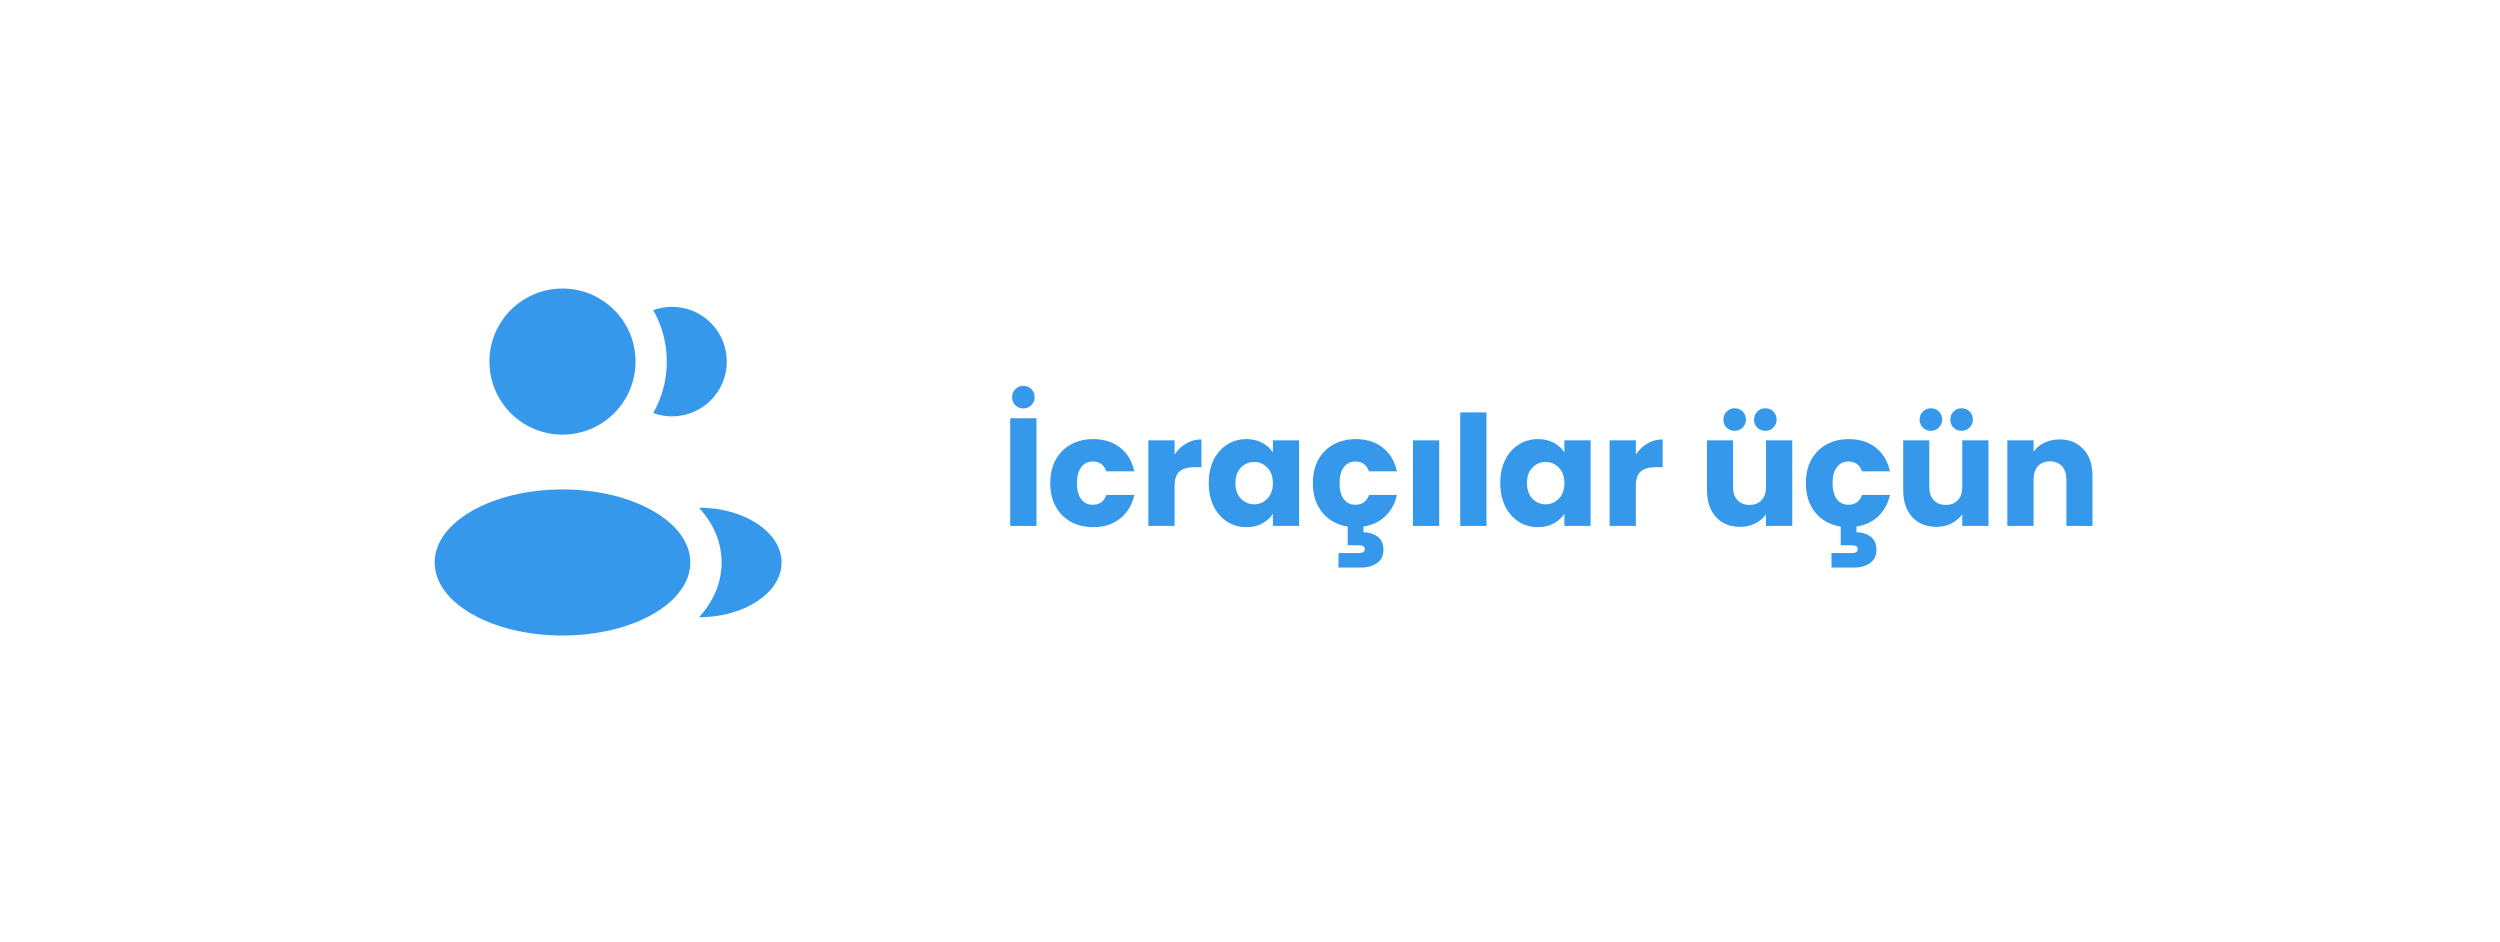 <svg width="260" height="98" viewBox="0 0 454 172" fill="none" xmlns="http://www.w3.org/2000/svg">
<g filter="url(#filter0_d_3261_19055)">
<rect x="16" y="12" width="422" height="140" rx="25" fill="white" shape-rendering="crispEdges"/>
<ellipse cx="101.505" cy="62" rx="13.333" ry="13.333" fill="#3598EA"/>
<ellipse cx="101.505" cy="98.67" rx="23.333" ry="13.333" fill="#3598EA"/>
<path d="M141.498 98.668C141.498 104.191 134.713 108.668 126.429 108.668C128.87 106 130.548 102.652 130.548 98.673C130.548 94.689 128.866 91.338 126.421 88.668C134.705 88.668 141.498 93.145 141.498 98.668Z" fill="#3598EA"/>
<path d="M131.498 62.002C131.498 67.525 127.021 72.002 121.498 72.002C120.294 72.002 119.14 71.79 118.07 71.399C119.647 68.626 120.548 65.417 120.548 61.999C120.548 58.583 119.649 55.377 118.074 52.604C119.142 52.215 120.295 52.002 121.498 52.002C127.021 52.002 131.498 56.48 131.498 62.002Z" fill="#3598EA"/>
<path d="M188.024 72.344V92H183.236V72.344H188.024ZM185.616 70.552C185.037 70.552 184.552 70.356 184.16 69.964C183.768 69.572 183.572 69.087 183.572 68.508C183.572 67.929 183.768 67.444 184.16 67.052C184.552 66.641 185.037 66.436 185.616 66.436C186.213 66.436 186.708 66.632 187.1 67.024C187.492 67.416 187.688 67.911 187.688 68.508C187.688 69.087 187.483 69.572 187.072 69.964C186.68 70.356 186.195 70.552 185.616 70.552ZM190.542 84.188C190.542 82.564 190.868 81.145 191.522 79.932C192.194 78.719 193.118 77.785 194.294 77.132C195.488 76.479 196.851 76.152 198.382 76.152C200.342 76.152 201.975 76.665 203.282 77.692C204.607 78.719 205.475 80.165 205.886 82.032H200.79C200.36 80.837 199.53 80.24 198.298 80.24C197.42 80.24 196.72 80.585 196.198 81.276C195.675 81.948 195.414 82.919 195.414 84.188C195.414 85.457 195.675 86.437 196.198 87.128C196.72 87.8 197.42 88.136 198.298 88.136C199.53 88.136 200.36 87.539 200.79 86.344H205.886C205.475 88.173 204.607 89.611 203.282 90.656C201.956 91.701 200.323 92.224 198.382 92.224C196.851 92.224 195.488 91.897 194.294 91.244C193.118 90.591 192.194 89.657 191.522 88.444C190.868 87.231 190.542 85.812 190.542 84.188ZM213.235 78.98C213.795 78.121 214.495 77.449 215.335 76.964C216.175 76.46 217.108 76.208 218.135 76.208V81.276H216.819C215.624 81.276 214.728 81.537 214.131 82.06C213.534 82.564 213.235 83.46 213.235 84.748V92H208.447V76.376H213.235V78.98ZM219.472 84.16C219.472 82.555 219.77 81.145 220.368 79.932C220.984 78.719 221.814 77.785 222.86 77.132C223.905 76.479 225.072 76.152 226.36 76.152C227.461 76.152 228.422 76.376 229.244 76.824C230.084 77.272 230.728 77.86 231.176 78.588V76.376H235.964V92H231.176V89.788C230.709 90.516 230.056 91.104 229.216 91.552C228.394 92 227.433 92.224 226.332 92.224C225.062 92.224 223.905 91.897 222.86 91.244C221.814 90.572 220.984 89.629 220.368 88.416C219.77 87.184 219.472 85.765 219.472 84.16ZM231.176 84.188C231.176 82.993 230.84 82.051 230.168 81.36C229.514 80.669 228.712 80.324 227.76 80.324C226.808 80.324 225.996 80.669 225.324 81.36C224.67 82.032 224.344 82.965 224.344 84.16C224.344 85.355 224.67 86.307 225.324 87.016C225.996 87.707 226.808 88.052 227.76 88.052C228.712 88.052 229.514 87.707 230.168 87.016C230.84 86.325 231.176 85.383 231.176 84.188ZM246.231 88.136C247.463 88.136 248.294 87.539 248.723 86.344H253.819C253.465 87.931 252.755 89.228 251.691 90.236C250.627 91.244 249.302 91.869 247.715 92.112V93.148C248.686 93.148 249.535 93.409 250.263 93.932C250.991 94.473 251.355 95.276 251.355 96.34C251.355 97.404 250.973 98.207 250.207 98.748C249.442 99.308 248.527 99.588 247.463 99.588H243.151V96.956H246.819C247.193 96.956 247.473 96.9 247.659 96.788C247.846 96.676 247.939 96.489 247.939 96.228C247.939 95.967 247.846 95.78 247.659 95.668C247.473 95.575 247.193 95.528 246.819 95.528H244.831V92.112C242.909 91.813 241.369 90.964 240.211 89.564C239.054 88.145 238.475 86.353 238.475 84.188C238.475 82.564 238.802 81.145 239.455 79.932C240.127 78.719 241.051 77.785 242.227 77.132C243.422 76.479 244.785 76.152 246.315 76.152C248.275 76.152 249.909 76.665 251.215 77.692C252.541 78.719 253.409 80.165 253.819 82.032H248.723C248.294 80.837 247.463 80.24 246.231 80.24C245.354 80.24 244.654 80.585 244.131 81.276C243.609 81.948 243.347 82.919 243.347 84.188C243.347 85.457 243.609 86.437 244.131 87.128C244.654 87.8 245.354 88.136 246.231 88.136ZM261.533 76.376V92H256.745V76.376H261.533ZM270.165 71.28V92H265.377V71.28H270.165ZM272.682 84.16C272.682 82.555 272.981 81.145 273.578 79.932C274.194 78.719 275.025 77.785 276.07 77.132C277.116 76.479 278.282 76.152 279.57 76.152C280.672 76.152 281.633 76.376 282.454 76.824C283.294 77.272 283.938 77.86 284.386 78.588V76.376H289.174V92H284.386V89.788C283.92 90.516 283.266 91.104 282.426 91.552C281.605 92 280.644 92.224 279.542 92.224C278.273 92.224 277.116 91.897 276.07 91.244C275.025 90.572 274.194 89.629 273.578 88.416C272.981 87.184 272.682 85.765 272.682 84.16ZM284.386 84.188C284.386 82.993 284.05 82.051 283.378 81.36C282.725 80.669 281.922 80.324 280.97 80.324C280.018 80.324 279.206 80.669 278.534 81.36C277.881 82.032 277.554 82.965 277.554 84.16C277.554 85.355 277.881 86.307 278.534 87.016C279.206 87.707 280.018 88.052 280.97 88.052C281.922 88.052 282.725 87.707 283.378 87.016C284.05 86.325 284.386 85.383 284.386 84.188ZM297.426 78.98C297.986 78.121 298.686 77.449 299.526 76.964C300.366 76.46 301.3 76.208 302.326 76.208V81.276H301.01C299.816 81.276 298.92 81.537 298.322 82.06C297.725 82.564 297.426 83.46 297.426 84.748V92H292.638V76.376H297.426V78.98ZM325.977 76.376V92H321.189V89.872C320.703 90.563 320.041 91.123 319.201 91.552C318.379 91.963 317.465 92.168 316.457 92.168C315.262 92.168 314.207 91.907 313.293 91.384C312.378 90.843 311.669 90.068 311.165 89.06C310.661 88.052 310.409 86.867 310.409 85.504V76.376H315.169V84.86C315.169 85.905 315.439 86.717 315.981 87.296C316.522 87.875 317.25 88.164 318.165 88.164C319.098 88.164 319.835 87.875 320.377 87.296C320.918 86.717 321.189 85.905 321.189 84.86V76.376H325.977ZM315.449 74.64C314.87 74.64 314.385 74.444 313.993 74.052C313.601 73.66 313.405 73.175 313.405 72.596C313.405 72.017 313.601 71.532 313.993 71.14C314.385 70.729 314.87 70.524 315.449 70.524C316.046 70.524 316.541 70.72 316.933 71.112C317.325 71.504 317.521 71.999 317.521 72.596C317.521 73.175 317.315 73.66 316.905 74.052C316.513 74.444 316.027 74.64 315.449 74.64ZM321.049 74.64C320.47 74.64 319.985 74.444 319.593 74.052C319.201 73.66 319.005 73.175 319.005 72.596C319.005 72.017 319.201 71.532 319.593 71.14C319.985 70.729 320.47 70.524 321.049 70.524C321.646 70.524 322.141 70.72 322.533 71.112C322.925 71.504 323.121 71.999 323.121 72.596C323.121 73.175 322.915 73.66 322.505 74.052C322.113 74.444 321.627 74.64 321.049 74.64ZM336.22 88.136C337.452 88.136 338.282 87.539 338.712 86.344H343.808C343.453 87.931 342.744 89.228 341.68 90.236C340.616 91.244 339.29 91.869 337.704 92.112V93.148C338.674 93.148 339.524 93.409 340.252 93.932C340.98 94.473 341.344 95.276 341.344 96.34C341.344 97.404 340.961 98.207 340.196 98.748C339.43 99.308 338.516 99.588 337.452 99.588H333.14V96.956H336.808C337.181 96.956 337.461 96.9 337.648 96.788C337.834 96.676 337.928 96.489 337.928 96.228C337.928 95.967 337.834 95.78 337.648 95.668C337.461 95.575 337.181 95.528 336.808 95.528H334.82V92.112C332.897 91.813 331.357 90.964 330.2 89.564C329.042 88.145 328.464 86.353 328.464 84.188C328.464 82.564 328.79 81.145 329.444 79.932C330.116 78.719 331.04 77.785 332.216 77.132C333.41 76.479 334.773 76.152 336.304 76.152C338.264 76.152 339.897 76.665 341.204 77.692C342.529 78.719 343.397 80.165 343.808 82.032H338.712C338.282 80.837 337.452 80.24 336.22 80.24C335.342 80.24 334.642 80.585 334.12 81.276C333.597 81.948 333.336 82.919 333.336 84.188C333.336 85.457 333.597 86.437 334.12 87.128C334.642 87.8 335.342 88.136 336.22 88.136ZM361.797 76.376V92H357.009V89.872C356.523 90.563 355.861 91.123 355.021 91.552C354.199 91.963 353.285 92.168 352.277 92.168C351.082 92.168 350.027 91.907 349.113 91.384C348.198 90.843 347.489 90.068 346.985 89.06C346.481 88.052 346.229 86.867 346.229 85.504V76.376H350.989V84.86C350.989 85.905 351.259 86.717 351.801 87.296C352.342 87.875 353.07 88.164 353.985 88.164C354.918 88.164 355.655 87.875 356.197 87.296C356.738 86.717 357.009 85.905 357.009 84.86V76.376H361.797ZM351.269 74.64C350.69 74.64 350.205 74.444 349.813 74.052C349.421 73.66 349.225 73.175 349.225 72.596C349.225 72.017 349.421 71.532 349.813 71.14C350.205 70.729 350.69 70.524 351.269 70.524C351.866 70.524 352.361 70.72 352.753 71.112C353.145 71.504 353.341 71.999 353.341 72.596C353.341 73.175 353.135 73.66 352.725 74.052C352.333 74.444 351.847 74.64 351.269 74.64ZM356.869 74.64C356.29 74.64 355.805 74.444 355.413 74.052C355.021 73.66 354.825 73.175 354.825 72.596C354.825 72.017 355.021 71.532 355.413 71.14C355.805 70.729 356.29 70.524 356.869 70.524C357.466 70.524 357.961 70.72 358.353 71.112C358.745 71.504 358.941 71.999 358.941 72.596C358.941 73.175 358.735 73.66 358.325 74.052C357.933 74.444 357.447 74.64 356.869 74.64ZM374.756 76.208C376.585 76.208 378.041 76.805 379.124 78C380.225 79.176 380.776 80.8 380.776 82.872V92H376.016V83.516C376.016 82.471 375.745 81.659 375.204 81.08C374.663 80.501 373.935 80.212 373.02 80.212C372.105 80.212 371.377 80.501 370.836 81.08C370.295 81.659 370.024 82.471 370.024 83.516V92H365.236V76.376H370.024V78.448C370.509 77.757 371.163 77.216 371.984 76.824C372.805 76.413 373.729 76.208 374.756 76.208Z" fill="#3598EA"/>
</g>
<defs>
<filter id="filter0_d_3261_19055" x="0" y="0" width="454" height="172" filterUnits="userSpaceOnUse" color-interpolation-filters="sRGB">
<feFlood flood-opacity="0" result="BackgroundImageFix"/>
<feColorMatrix in="SourceAlpha" type="matrix" values="0 0 0 0 0 0 0 0 0 0 0 0 0 0 0 0 0 0 127 0" result="hardAlpha"/>
<feOffset dy="4"/>
<feGaussianBlur stdDeviation="8"/>
<feComposite in2="hardAlpha" operator="out"/>
<feColorMatrix type="matrix" values="0 0 0 0 0.125 0 0 0 0 0.125 0 0 0 0 0.125 0 0 0 0.15 0"/>
<feBlend mode="normal" in2="BackgroundImageFix" result="effect1_dropShadow_3261_19055"/>
<feBlend mode="normal" in="SourceGraphic" in2="effect1_dropShadow_3261_19055" result="shape"/>
</filter>
</defs>
</svg>
